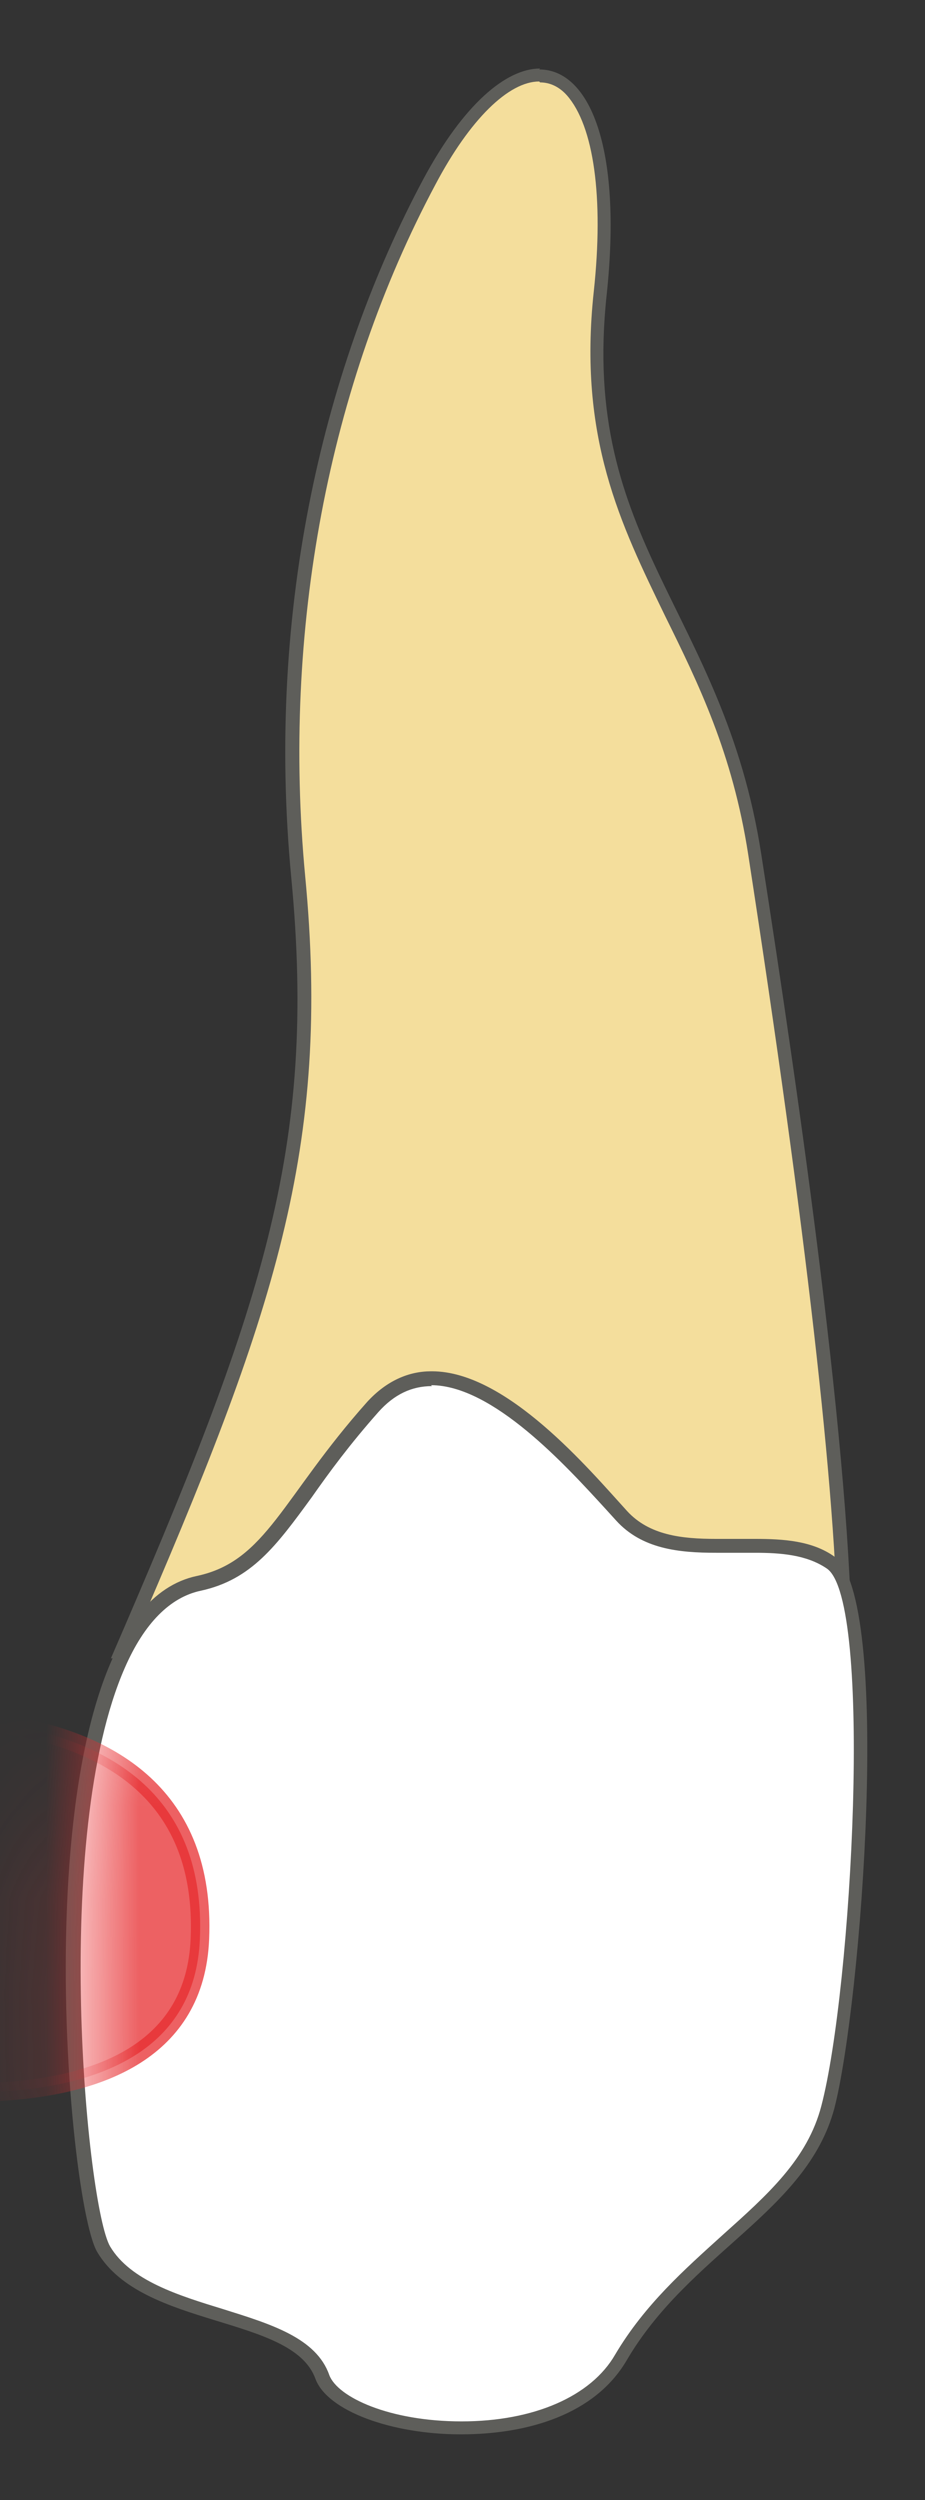 <svg width="10" height="27" viewBox="0 0 10 27" fill="none" xmlns="http://www.w3.org/2000/svg">
<rect x="0" y="0" width="10" height="27" fill="#333333" stroke="none"/>
<path d="M1.32 17.831C2.9 14.2 3.51 12.4 3.23 9.471C2.98 6.811 3.48 4.141 4.65 1.961C5.04 1.231 5.48 0.811 5.84 0.811C5.97 0.811 6.09 0.871 6.19 0.981C6.5 1.321 6.61 2.121 6.5 3.161C6.33 4.721 6.78 5.641 7.26 6.621C7.62 7.351 7.99 8.111 8.17 9.221C8.8 13.31 9.13 16.201 9.14 17.82H1.32V17.831Z" fill="#F4DE9C"/>
<path d="M5.839 0.89C5.949 0.89 6.049 0.94 6.129 1.03C6.419 1.36 6.529 2.13 6.419 3.15C6.249 4.73 6.709 5.66 7.189 6.65C7.549 7.38 7.919 8.13 8.089 9.23C8.709 13.25 9.039 16.11 9.059 17.75H1.429C2.979 14.18 3.579 12.39 3.299 9.46C3.049 6.81 3.549 4.16 4.709 1.99C5.079 1.29 5.499 0.88 5.829 0.88M5.839 0.74C5.469 0.74 5.009 1.13 4.579 1.93C3.519 3.91 2.869 6.55 3.149 9.48C3.429 12.41 2.839 14.13 1.199 17.91H9.209C9.209 15.78 8.639 11.85 8.229 9.22C7.819 6.59 6.269 5.86 6.559 3.18C6.729 1.58 6.369 0.75 5.829 0.75L5.839 0.74Z" fill="#5E5E5A"/>
<path d="M4.979 26.221C4.249 26.221 3.589 25.981 3.479 25.671C3.349 25.301 2.879 25.161 2.389 25.011C1.879 24.851 1.359 24.691 1.119 24.291C0.859 23.841 0.449 19.851 1.279 17.971C1.499 17.471 1.799 17.171 2.149 17.101C2.669 16.991 2.919 16.641 3.299 16.121C3.489 15.861 3.719 15.551 4.029 15.201C4.219 14.991 4.419 14.891 4.659 14.891C5.369 14.891 6.169 15.781 6.599 16.251L6.709 16.371C6.989 16.671 7.379 16.691 7.729 16.691H8.149C8.439 16.691 8.739 16.711 8.969 16.861C9.549 17.261 9.249 21.551 8.939 22.741C8.779 23.341 8.329 23.751 7.839 24.181C7.429 24.541 7.009 24.921 6.699 25.461C6.419 25.931 5.779 26.221 4.979 26.221Z" fill="white"/>
<path d="M4.66 14.96C5.33 14.96 6.12 15.831 6.55 16.3L6.66 16.421C6.94 16.73 7.34 16.77 7.74 16.77H7.95H8.16C8.44 16.77 8.72 16.791 8.94 16.941C9.44 17.291 9.21 21.48 8.88 22.741C8.73 23.32 8.3 23.701 7.81 24.14C7.4 24.511 6.97 24.89 6.65 25.43C6.39 25.881 5.77 26.151 4.99 26.151C4.21 26.151 3.65 25.89 3.56 25.651C3.42 25.25 2.93 25.101 2.42 24.941C1.93 24.791 1.41 24.631 1.19 24.261C0.94 23.831 0.55 19.831 1.35 18.011C1.56 17.53 1.84 17.25 2.17 17.18C2.72 17.061 2.99 16.691 3.37 16.171C3.56 15.9 3.78 15.601 4.09 15.251C4.26 15.06 4.45 14.97 4.67 14.97M4.66 14.81C4.42 14.81 4.18 14.911 3.97 15.14C3.05 16.171 2.88 16.86 2.13 17.02C0.17 17.43 0.7 23.721 1.05 24.32C1.54 25.151 3.16 25 3.41 25.691C3.54 26.041 4.24 26.291 4.98 26.291C5.72 26.291 6.43 26.07 6.77 25.5C7.45 24.331 8.72 23.89 9.02 22.77C9.31 21.651 9.65 17.25 9.02 16.811C8.78 16.64 8.47 16.62 8.16 16.62C8.02 16.62 7.88 16.62 7.74 16.62C7.37 16.62 7.02 16.581 6.78 16.32C6.37 15.87 5.48 14.81 4.67 14.81H4.66Z" fill="#5E5E5A"/>
<mask id="mask0_229_1922" style="mask-type:luminance" maskUnits="userSpaceOnUse" x="0" y="14" width="10" height="13">
<path d="M1.049 24.33C1.539 25.16 3.159 25.01 3.409 25.7C3.65 26.38 6.08 26.68 6.76 25.5C7.44 24.33 8.71 23.89 9.01 22.77C9.3 21.65 9.64 17.25 9.01 16.81C8.38 16.37 7.309 16.91 6.769 16.32C6.229 15.73 4.889 14.12 3.97 15.15C3.05 16.18 2.889 16.91 2.13 17.03C0.46 17.29 0.699 23.73 1.049 24.33Z" fill="white"/>
</mask>
<g mask="url(#mask0_229_1922)">
<path opacity="0.75" d="M-1.999 22.42C-1.999 22.42 2.061 23.36 2.161 20.94C2.291 17.83 -2.039 18.66 -2.039 18.66L-1.999 22.42Z" fill="#E62C2F" stroke="#E62C2F" stroke-width="0.2" stroke-linecap="round" stroke-linejoin="round"/>
</g>
</svg>
